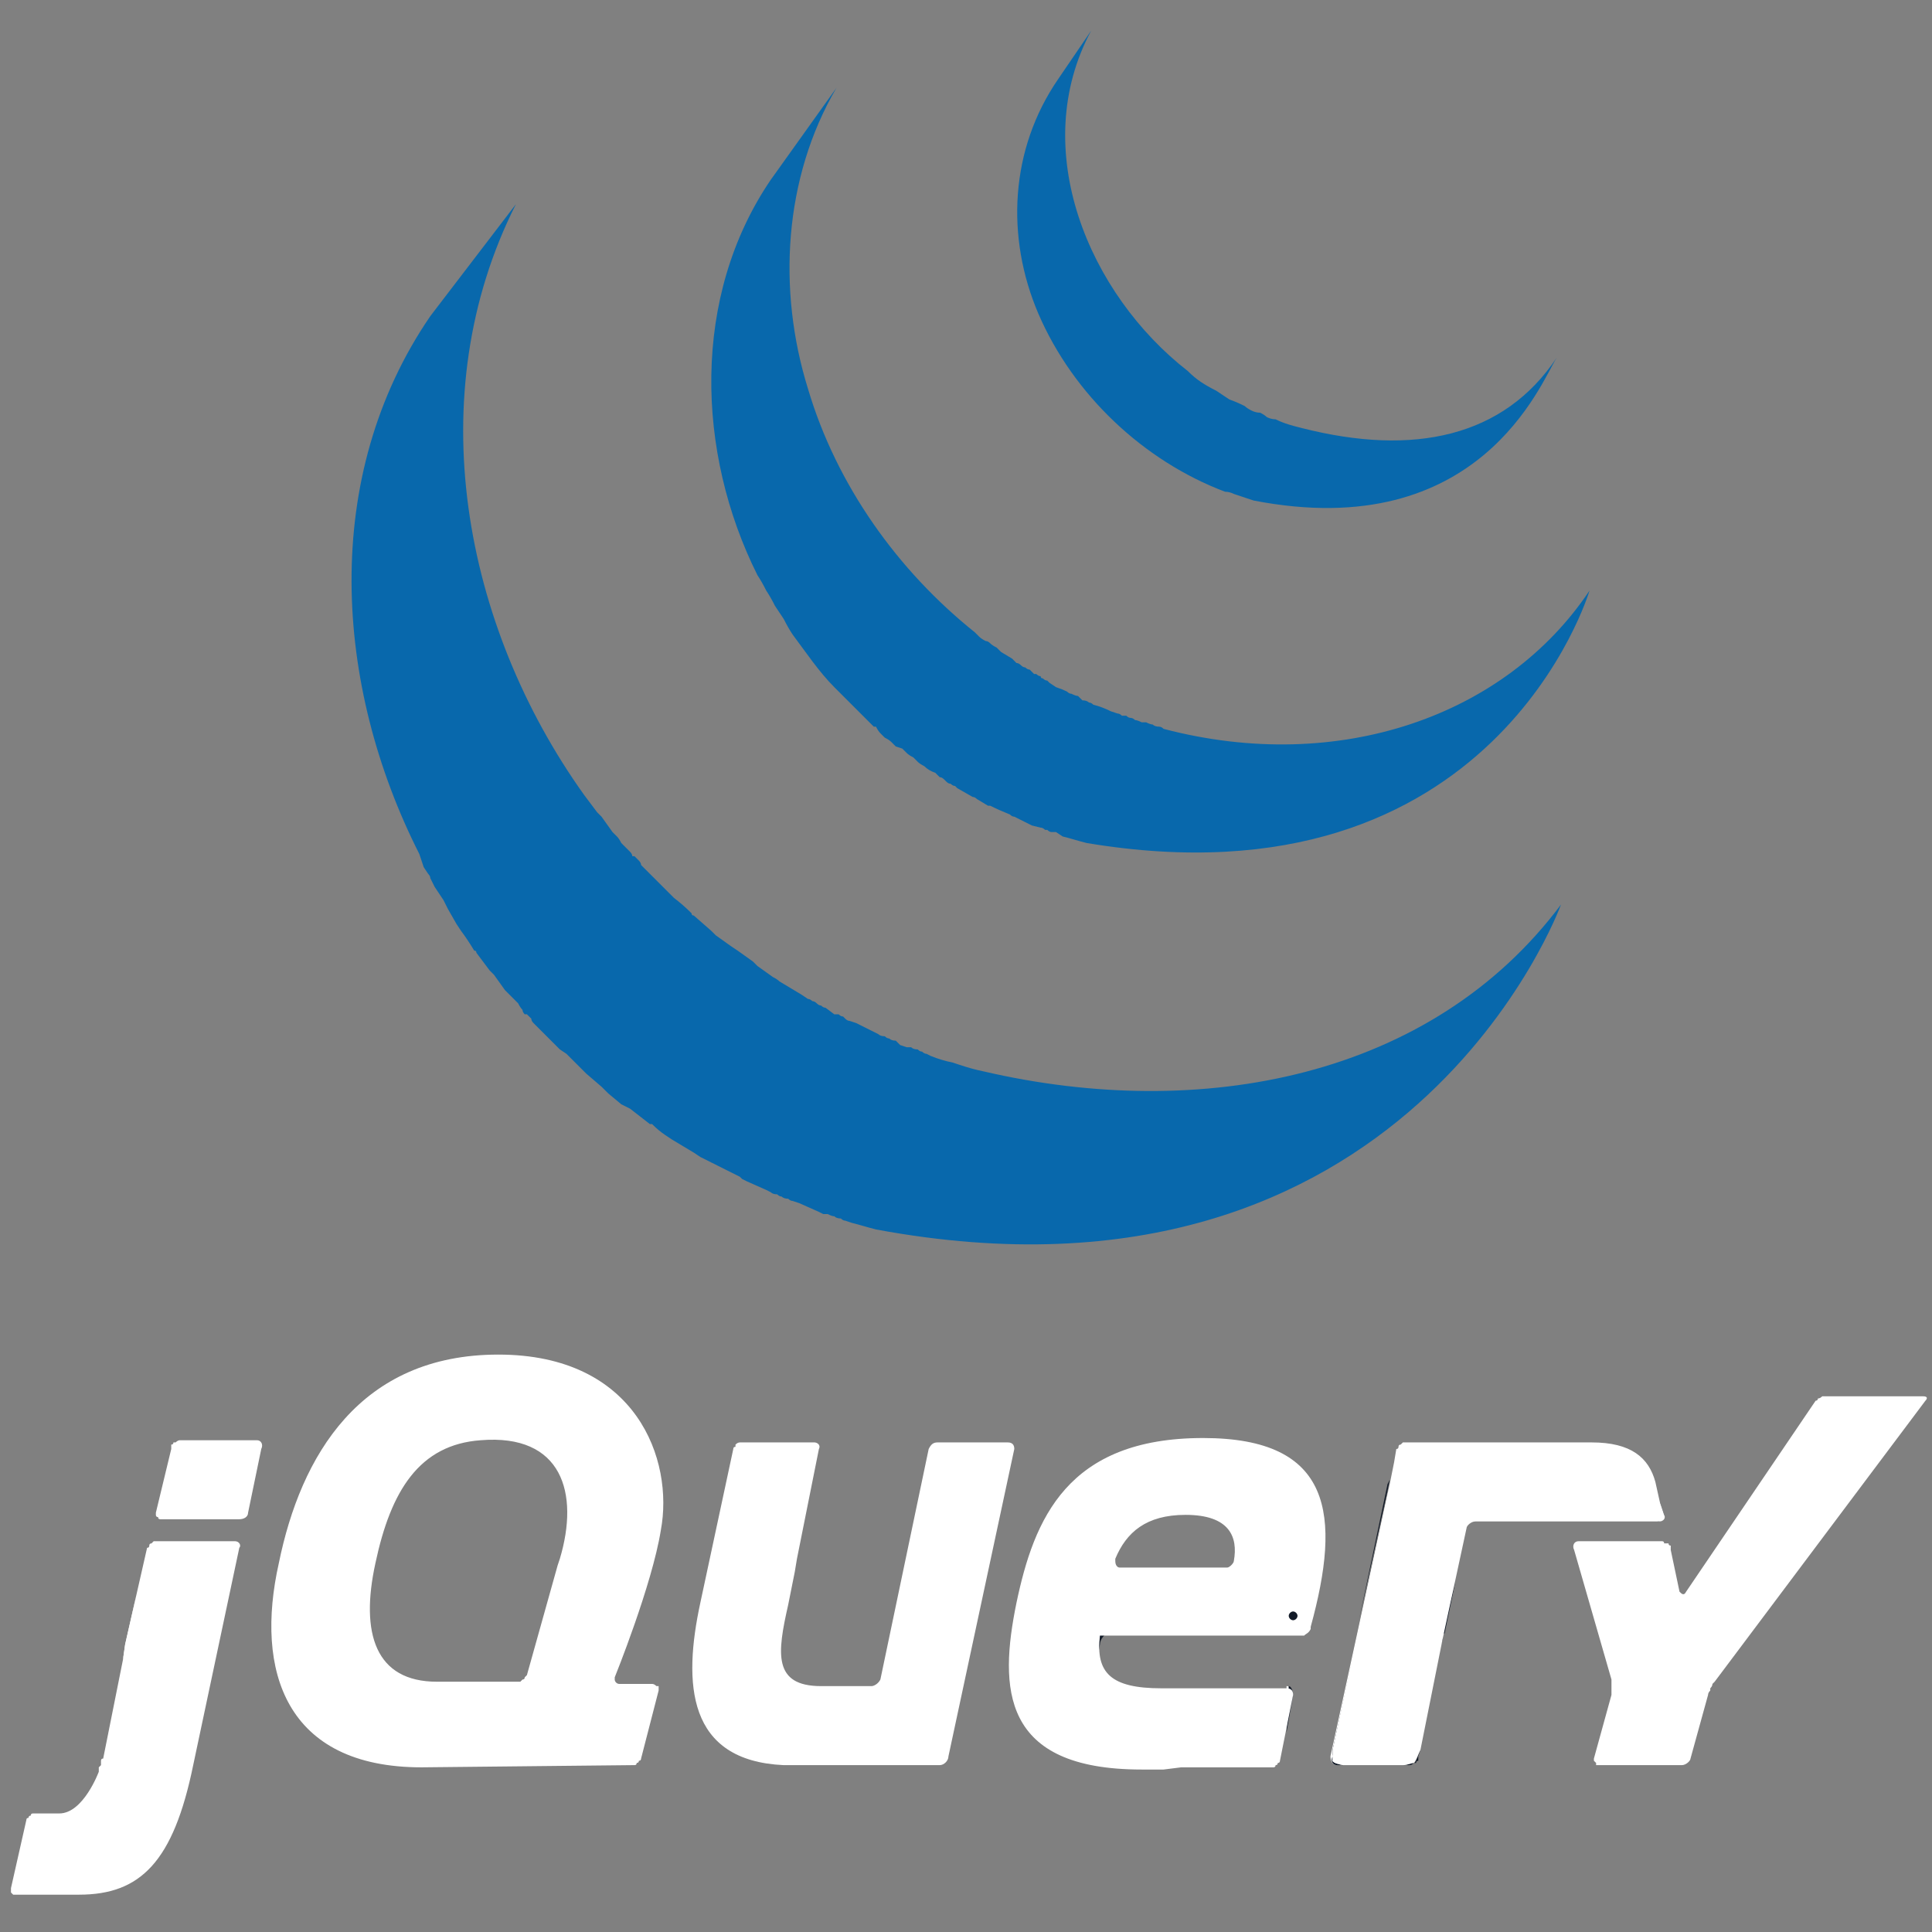 <svg version="1.2" xmlns="http://www.w3.org/2000/svg" viewBox="0 0 88 88" width="150" height="150">
	<rect x="0" y="0" width="88" height="88" fill="#808080" stroke="none"/>
	<title>jquery-svg</title>
	<style>
		.s0 { fill: #0868ac } 
		.s1 { fill: #131b28 } 
		.s2 { fill: #ffffff } 
	</style>
	<g id="Layer">
		<path id="Layer" class="s0" d="m23.5 9.3c-4.4 8.7-2.4 19.2 3.1 26.9l0.6 0.8 0.2 0.2 0.5 0.7 0.2 0.2q0.1 0.1 0.2 0.3 0.1 0.1 0.2 0.2 0.1 0.1 0.2 0.2 0.1 0.1 0.1 0.2 0.1 0 0.1 0 0.1 0.1 0.2 0.2 0.1 0.1 0.1 0.2 0.1 0.1 0.2 0.2 0.1 0.1 0.2 0.2l0.2 0.2 0.6 0.6 0.3 0.3q0.4 0.3 0.8 0.7 0 0.1 0.1 0.1l0.8 0.7 0.2 0.2 0.7 0.5 0.3 0.2 0.7 0.5 0.2 0.2 0.7 0.5q0.2 0.1 0.3 0.2 0.5 0.3 1 0.6l0.3 0.2q0.1 0 0.2 0.1 0.1 0 0.2 0.1 0.1 0.1 0.2 0.1 0.1 0.1 0.2 0.1l0.4 0.3q0.1 0 0.2 0 0.1 0.1 0.2 0.1 0.1 0.1 0.1 0.1 0.1 0.1 0.2 0.1l0.3 0.1 0.8 0.4 0.2 0.1q0.1 0.1 0.3 0.1 0.1 0.1 0.2 0.1 0.1 0.1 0.3 0.1 0.1 0.1 0.2 0.2l0.3 0.1q0.1 0 0.2 0 0.1 0.1 0.3 0.1 0.1 0.1 0.2 0.1 0.1 0.1 0.2 0.1l0.2 0.1q0.5 0.2 1 0.3l0.3 0.1q0.6 0.2 1.1 0.3c9.9 2.3 20.4 0.3 26.3-7.6 0 0-7 19.3-31.2 14.8-0.4-0.1-0.7-0.2-1.1-0.3l-0.3-0.1q-0.1 0-0.2-0.1-0.2 0-0.3-0.1-0.1 0-0.3-0.1-0.1 0-0.2 0l-0.2-0.1-0.9-0.4-0.3-0.1q-0.1 0-0.2-0.1-0.2 0-0.3-0.1-0.1 0-0.2-0.1-0.2 0-0.3-0.1l-0.2-0.1-0.9-0.4-0.2-0.1-0.1-0.1-0.6-0.3q-0.2-0.1-0.4-0.2l-0.8-0.4-0.3-0.2-1-0.6-0.3-0.2q-0.3-0.2-0.6-0.5-0.1 0-0.1 0l-0.9-0.7-0.4-0.2-0.6-0.5-0.3-0.3-0.7-0.6-0.1-0.1q-0.1-0.1-0.2-0.2-0.1-0.1-0.2-0.2-0.1-0.1-0.2-0.2-0.1-0.1-0.2-0.2l-0.3-0.2-0.6-0.6-0.2-0.2q-0.1-0.1-0.2-0.2-0.1-0.1-0.2-0.2-0.1-0.1-0.1-0.2-0.1-0.1-0.2-0.2h-0.1q-0.1-0.1-0.1-0.2-0.1-0.1-0.2-0.3-0.1-0.1-0.2-0.2-0.1-0.1-0.2-0.2l-0.2-0.2-0.5-0.7-0.2-0.2q-0.3-0.4-0.6-0.8 0-0.1-0.1-0.1-0.3-0.5-0.6-0.9l-0.2-0.3-0.4-0.7-0.2-0.4-0.4-0.6q-0.1-0.2-0.2-0.4 0-0.1-0.1-0.2l-0.2-0.3-0.2-0.6c-3.9-7.7-4.5-17.2 0.5-24.5m18.5-10.4c-2.4 4.1-2.7 9.2-1.3 13.7 1.3 4.4 4.1 8.3 7.6 11.1l0.2 0.2q0.1 0.1 0.3 0.2 0.1 0 0.2 0.1 0.1 0.1 0.3 0.2 0.1 0.1 0.2 0.2l0.5 0.3q0.1 0.1 0.2 0.2 0.1 0 0.2 0.1 0.1 0.1 0.2 0.1 0.1 0.1 0.2 0.1 0.1 0.1 0.2 0.2h0.1q0.1 0.1 0.2 0.1 0 0.1 0.1 0.1 0.1 0.1 0.2 0.1 0.1 0.1 0.1 0.1l0.3 0.2q0.3 0.1 0.5 0.2 0.1 0.1 0.2 0.1 0.2 0.1 0.3 0.1 0.1 0.1 0.2 0.2 0.2 0 0.3 0.1 0.1 0 0.2 0.1 0.4 0.1 0.8 0.3l0.3 0.1q0.1 0 0.2 0.1 0.1 0 0.2 0 0.1 0.1 0.2 0.1 0.1 0 0.2 0.1 0.1 0 0.3 0.1 0.1 0 0.2 0 0.2 0.1 0.3 0.1 0.1 0.1 0.3 0.1 0.1 0 0.2 0.1c8 2.1 15.6-0.6 19.4-6.3 0 0-4.3 14.6-22.9 11.5-0.4-0.1-0.7-0.2-1.1-0.3l-0.3-0.2q-0.1 0-0.2 0-0.1 0-0.2-0.1 0 0-0.1 0-0.1-0.1-0.2-0.1l-0.4-0.1q-0.4-0.2-0.8-0.4-0.1 0-0.2-0.1-0.5-0.2-0.9-0.4-0.1 0-0.1 0l-0.5-0.3q-0.1-0.1-0.2-0.1l-0.7-0.4-0.1-0.1q-0.1 0-0.2-0.1-0.1 0-0.2-0.1 0 0-0.1-0.1-0.1-0.1-0.2-0.1-0.1-0.1-0.2-0.2-0.3-0.1-0.5-0.3-0.2-0.1-0.3-0.2-0.1-0.1-0.2-0.2-0.2-0.1-0.3-0.2-0.1-0.1-0.2-0.2l-0.3-0.1q-0.1-0.1-0.2-0.2-0.1-0.1-0.3-0.2-0.1-0.1-0.2-0.2-0.1-0.1-0.2-0.3-0.1 0-0.1 0-0.1-0.1-0.2-0.2-0.1-0.1-0.2-0.2-0.1-0.1-0.2-0.2-0.1-0.1-0.2-0.2-0.1-0.1-0.2-0.2-0.4-0.4-0.8-0.8c-0.7-0.7-1.3-1.6-1.9-2.4q-0.2-0.3-0.4-0.7-0.2-0.3-0.4-0.6-0.2-0.4-0.4-0.7-0.2-0.4-0.4-0.7c-2.8-5.6-3-12.7 0.6-18m14.6-6.8c-2.9 5.4-0.1 12 4.4 15.5q0.3 0.3 0.6 0.5 0.3 0.2 0.7 0.4 0.3 0.2 0.6 0.4 0.3 0.1 0.7 0.3 0.1 0.1 0.3 0.2 0.2 0.1 0.4 0.1 0.2 0.1 0.3 0.2 0.2 0.1 0.4 0.1c0.4 0.2 0.8 0.3 1.2 0.4 5.1 1.3 9.2 0.4 11.6-3.2-0.7 1.1-3.5 8.5-13.8 6.5q-0.3-0.1-0.6-0.2l-0.3-0.1q-0.2-0.1-0.4-0.1c-3.7-1.4-6.9-4.4-8.5-8.1-1.5-3.5-1.3-7.5 0.9-10.7"/>
		<g id="Layer">
			<path id="Layer" fill-rule="evenodd" class="s1" d="m25.4 71.3l-0.7 2.5zm3.6 5.4h-0.8zm-0.2 3.7h-4.6zm1-3.7h-0.8zm-0.5 3.4l0.8-3.1zm16.9-14.1l-1.5 7.1zm-3.8 0l-1.1 5.2z"/>
			<path id="Layer" fill-rule="evenodd" class="s2" d="m45.9 65.7q0.3 0 0.3 0.3l-3 14c0 0.2-0.2 0.4-0.4 0.4h-7.1c-4.4-0.2-4.6-3.7-3.8-7.4l1.5-7q0-0.1 0.1-0.1 0-0.1 0-0.1 0.1-0.1 0.2-0.1 0 0 0.1 0h3.3c0.1 0 0.3 0.1 0.2 0.3l-1 5-0.1 0.6-0.3 1.5c-0.5 2.2-0.7 3.7 1.5 3.7h2.3c0.1 0 0.3-0.1 0.4-0.3l2.2-10.5c0.1-0.2 0.2-0.3 0.4-0.3zm12.7 11.1c0.2 0 0.3 0.2 0.3 0.4l-0.3 1.5zm-0.4 3.3l0.3-1.5zm-0.3 0.3l-5.9 0.1z"/>
			<path id="Layer" fill-rule="evenodd" class="s1" d="m50.1 74.4h0.4c-0.2 0-0.4 0.3-0.4 0.5 0 0-0.2 1.3 0-0.5zm8.5 4.5l0.3-1.7c0-0.2-0.1-0.4-0.2-0.4zm-6.3 1.6h-0.1zm1.6 0h-0.1zm-0.7 0h-0.1zm-0.2 0h-0.1zm-0.2 0h-0.1zm0.4 0h-0.2z"/>
			<path id="Layer" fill-rule="evenodd" class="s2" d="m5.7 74.9l0.5-2.2-0.5 2.5-0.1 0.4zm6-9.3h-3.5q-0.1 0-0.2 0.1 0 0-0.1 0 0 0.1-0.1 0.1 0 0.1 0 0.2l-0.7 2.9q0 0 0 0.1 0 0.1 0.1 0.1 0 0.1 0.1 0.1c0 0 3.5 0 3.6 0 0.2 0 0.4-0.1 0.4-0.3l0.6-2.9c0.1-0.2 0-0.4-0.2-0.4zm46.6 14.6l0.2-1.3zm-57.6 6.1h2.9c-0.8 0-2.2 0-2.9 0zm53.1-5.8h-0.8zm4.1 0h-4.1zm-5.1 0.1h-0.2zm-0.5 0h-0.2zm0.2 0h-0.2zm-41.5-10l-1.1 4.7z"/>
			<path id="Layer" fill-rule="evenodd" class="s2" d="m10.7 70.2c0.2 0 0.3 0.2 0.2 0.3l-2.1 9.9c-0.9 4.4-2.4 5.9-5.2 5.9 0 0-2.9 0-3 0q0 0-0.1-0.1 0 0 0-0.1 0-0.1 0-0.1l0.7-3.1q0-0.1 0.1-0.1 0-0.1 0.1-0.1 0-0.1 0.1-0.1 0.1 0 0.1 0h1.1c1.1 0 1.8-1.9 1.8-1.9q0-0.1 0-0.2 0.1-0.1 0.1-0.1 0-0.1 0-0.2 0-0.1 0.1-0.1l0.9-4.5 0.1-0.7 1-4.4q0.1 0 0.1-0.1 0-0.1 0.1-0.1 0 0 0.1-0.1 0.1 0 0.1 0zm50.2 10.2c-0.2 0-0.3-0.2-0.3-0.4l2.7-12.4zm-54.2-9.9l-0.5 2.2zm57.9 9.6l1.1-5.4z"/>
			<path id="Layer" fill-rule="evenodd" class="s1" d="m61.2 80.4h-0.3c-0.2 0-0.3-0.2-0.2-0.4q0 0.1 0 0.2c0 0.1 0.4 0.2 0.5 0.2zm-0.5-0.4q0-0.1 0-0.3l1.3-5.9zm4-0.3l-0.1 0.3q0 0.1 0 0.2-0.1 0-0.1 0.1-0.1 0-0.1 0-0.1 0.1-0.2 0.1h-0.3c0.2 0 0.4-0.1 0.5-0.1 0.1 0 0.2-0.4 0.3-0.6zm10.9-11.3l0.2 0.6q0 0.3-0.3 0.3zm-10.5 9l0.5-2.3z"/>
			<path id="Layer" fill-rule="evenodd" class="s1" d="m65.6 75l0.1-0.6v0.3zm0.2-0.6l0.5-2.4-0.6 2.4zm-2.6-6.8l-1.3 6.2 1.3-5.9 0.1-0.5zm1.4 12.1l0.4-2.3zm10.9-12l0.1 0.6z"/>
			<path id="Layer" fill-rule="evenodd" class="s2" d="m75.8 69c0.1 0.2-0.1 0.3-0.2 0.3h-8.4c-0.2 0-0.4 0.2-0.4 0.3l-1.1 5.1-1 5c-0.1 0.2-0.2 0.5-0.3 0.6-0.1 0-0.3 0.1-0.5 0.1h-2.7c-0.1 0-0.5-0.1-0.5-0.2 0-0.1 0-0.3 0-0.5l2.6-12.1 0.2-1 0.1-0.6q0.1 0 0.1-0.1 0-0.1 0.1-0.1 0 0 0.1-0.1c0.1 0 8.6 0 8.6 0 1.8 0 2.6 0.7 2.9 1.8l0.2 0.9zm11.8-5.4c0.2 0 0.2 0.1 0.1 0.2l-9.6 12.8q-0.1 0.1-0.1 0.1 0 0.1-0.1 0.2 0 0 0 0.1-0.1 0.1-0.1 0.2l-0.8 2.9c0 0.1-0.2 0.3-0.4 0.3-0.1 0-3.8 0-3.9 0q0-0.1 0-0.1-0.1-0.1-0.1-0.1 0-0.1 0-0.1l0.8-2.9c0-0.2 0-0.5 0-0.7l-1.7-5.9c-0.1-0.2 0-0.4 0.2-0.4h3.8q0.1 0 0.1 0.1 0.1 0 0.2 0 0 0.1 0.1 0.1 0 0.1 0 0.2l0.4 1.9c0.1 0.1 0.2 0.2 0.3 0l5.9-8.7q0.1 0 0.1-0.1 0.1 0 0.2-0.1 0 0 0.1 0c0.1 0 4.5 0 4.5 0zm-27.9 10.5q0 0.1 0 0.1c-0.1 0.2-0.2 0.2-0.3 0.3h-9.3c-0.2 1.7 0.5 2.4 2.8 2.4h5.7q0.3 0 0.3 0.3l-0.6 3q0 0.1-0.1 0.1 0 0.1-0.1 0.1 0 0.1-0.1 0.1c-0.1 0-4.2 0-4.2 0l-0.8 0.1h-1c-6.4 0-6.5-3.7-5.7-7.6 0.8-3.8 2.3-7.5 8.5-7.5 5.9 0 6.3 3.5 4.9 8.6zm-5.7-5.1c-1.8 0-2.7 0.8-3.2 2v0.1c0 0.2 0.1 0.3 0.2 0.3h4.9c0.1 0 0.3-0.2 0.3-0.3 0.2-1.1-0.2-2.1-2.2-2.1zm-26 7.4q0 0.1 0 0.1c0 0.1 0.1 0.2 0.2 0.2h1.5q0.1 0 0.2 0.1 0 0 0.1 0 0 0.1 0 0.1 0 0.1 0 0.1l-0.8 3.1q0 0.1-0.1 0.1 0 0.1-0.1 0.1 0 0.1-0.1 0.1-0.1 0-0.1 0l-9.6 0.1c-6.2 0-7.6-4.4-6.5-9.3 1-4.9 3.7-9.5 10-9.5 6.3 0 8 4.8 7.4 8-0.4 2.5-2.1 6.7-2.1 6.7zm-6.1-10.8c-2.8 0.2-4.1 2.3-4.8 5.6-0.7 3.2 0 5.4 2.8 5.4 0.1 0 3.8 0 3.8 0q0.1-0.1 0.1-0.1 0.1 0 0.1-0.1 0.1-0.1 0.1-0.1l1.4-5 0.1-0.3c0.9-3 0.1-5.7-3.6-5.4z"/>
			<path id="Layer" class="s1" d="m59.1 73.6c0 0.1-0.1 0.2-0.2 0.2-0.1 0-0.2-0.1-0.2-0.2 0-0.1 0.1-0.2 0.2-0.2 0.1 0 0.2 0.1 0.2 0.2z"/>
		</g>
	</g>
</svg>